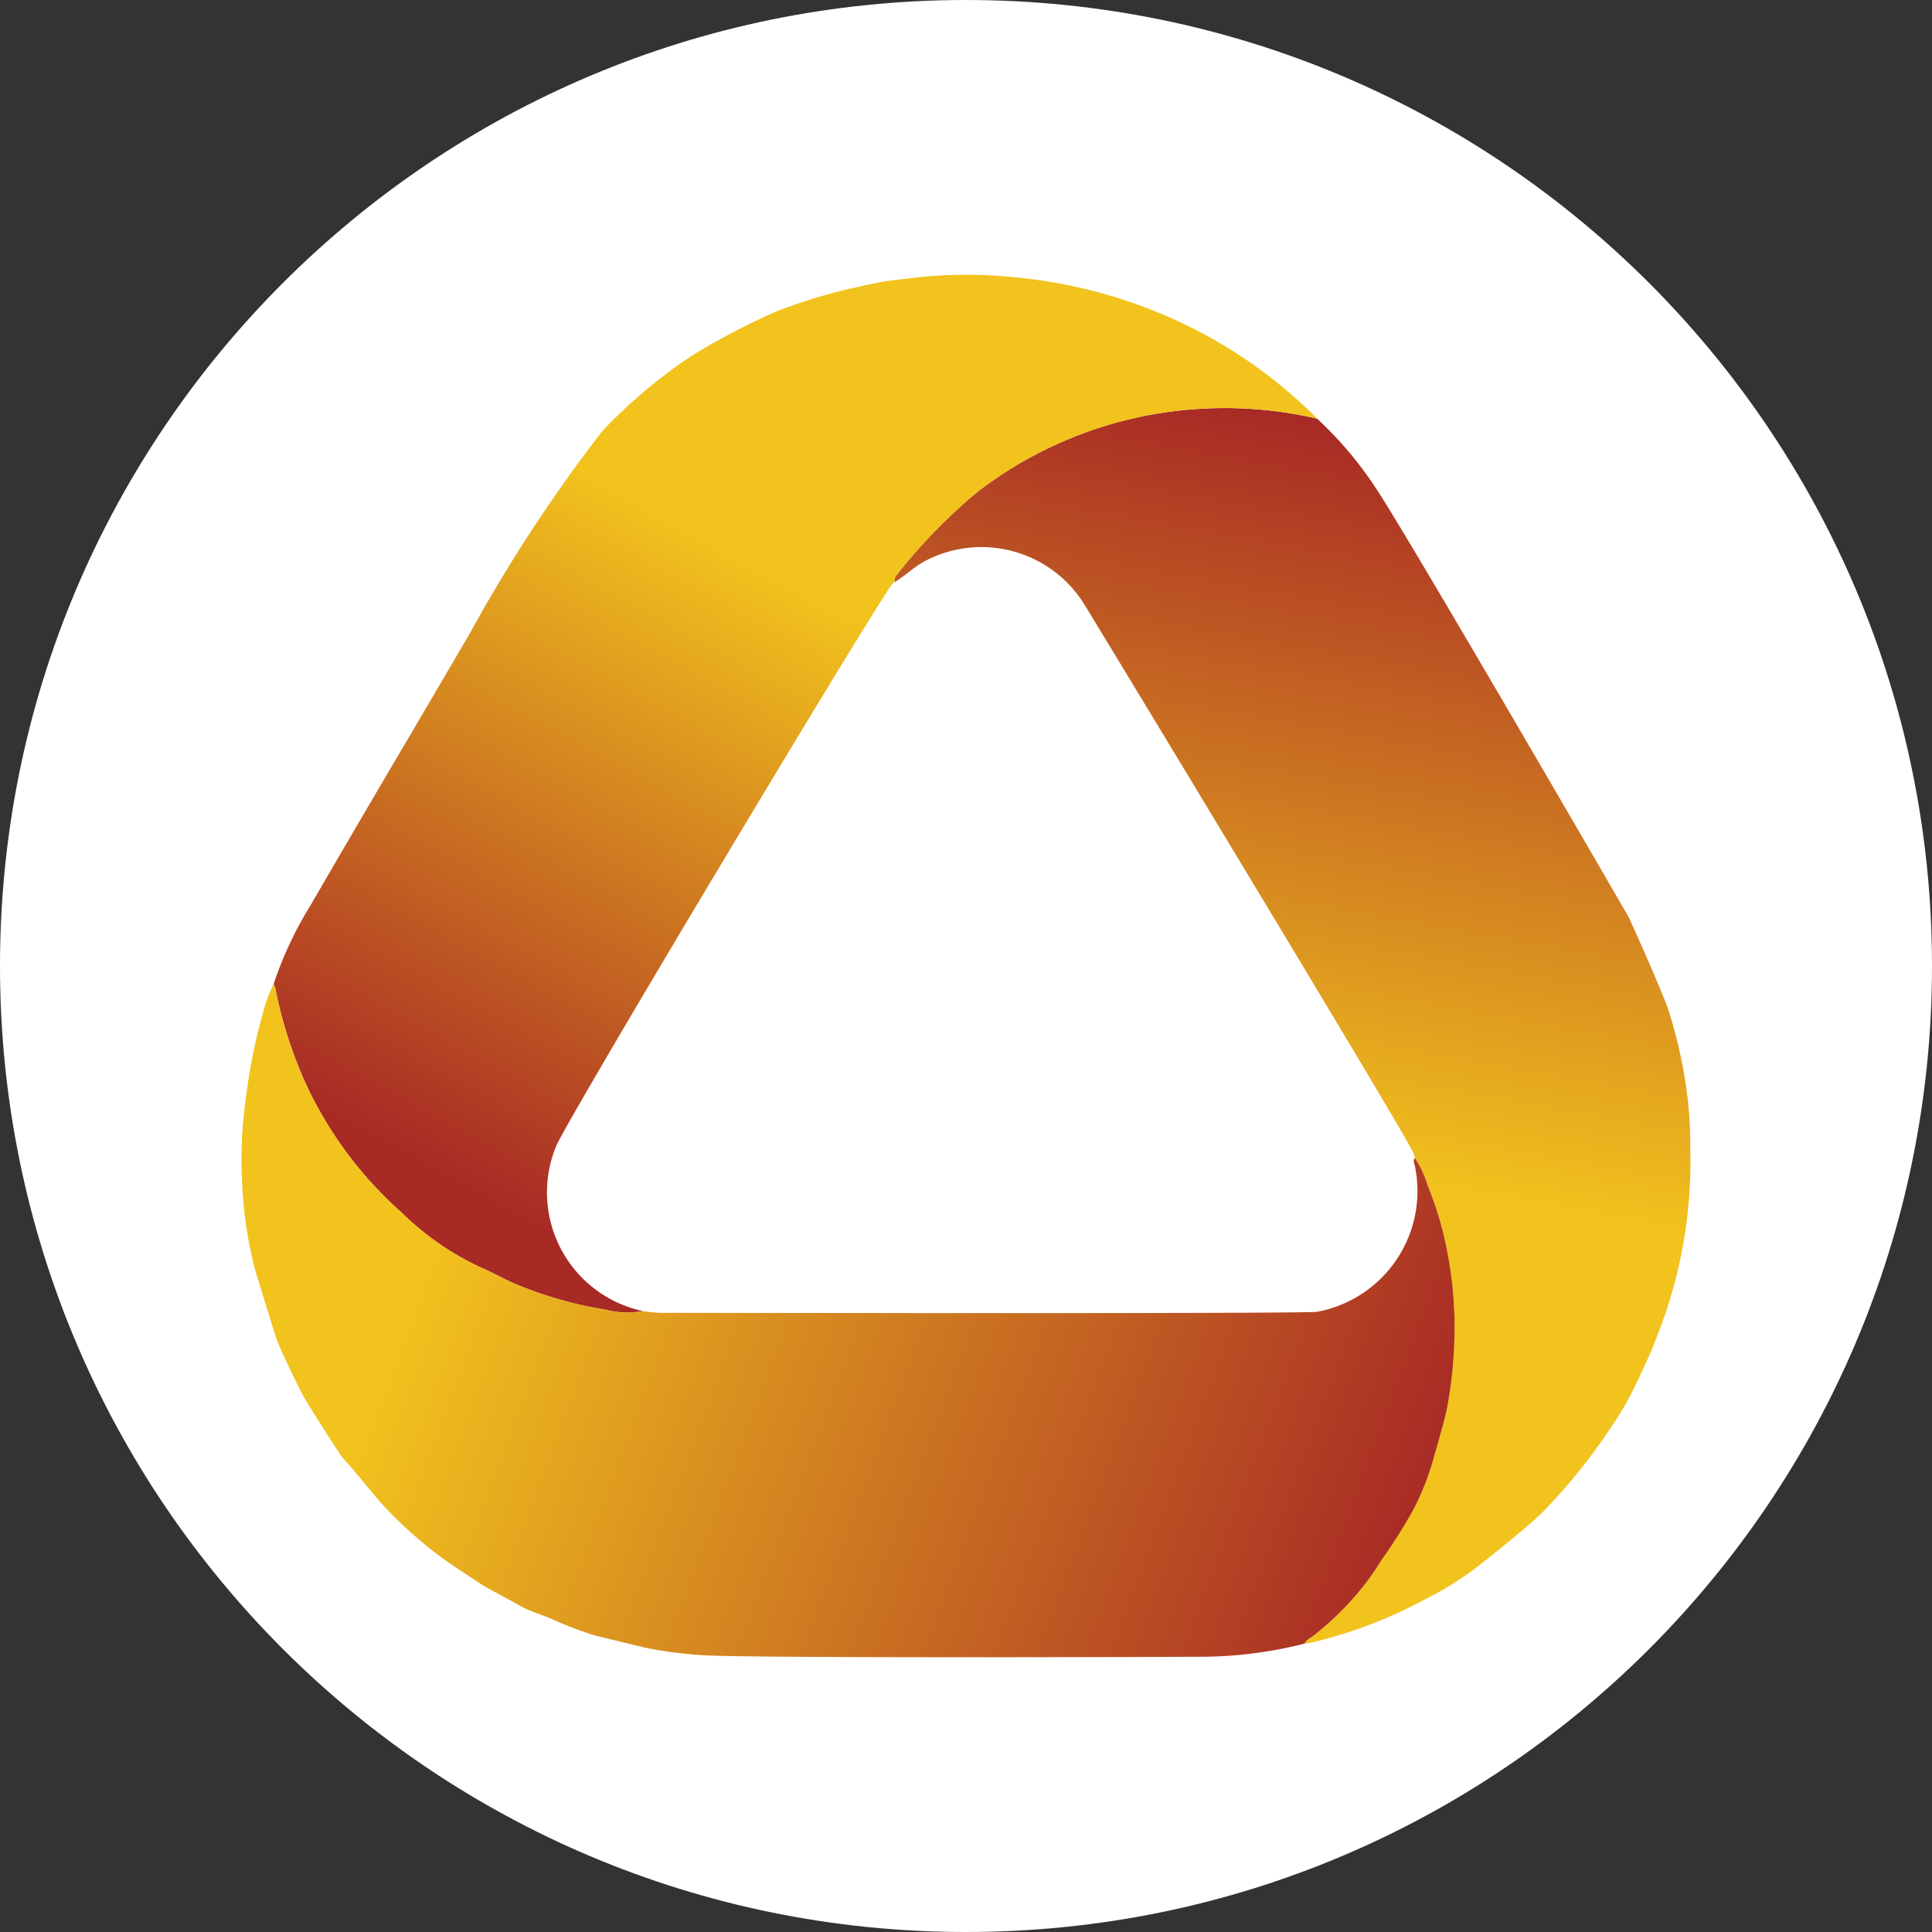 <svg fill="none" height="32" width="32" xmlns="http://www.w3.org/2000/svg">
    <rect width="100%" height="100%" fill="#333333" stroke="none"/>
    <defs>
        <linearGradient gradientUnits="userSpaceOnUse" id="ata__a" x1="25" x2="27.161" y1="20"
            y2="7.923">
            <stop stop-color="#F2C31D" />
            <stop offset="1" stop-color="#A82A25" />
        </linearGradient>
        <linearGradient gradientUnits="userSpaceOnUse" id="ata__b" x1="12" x2="6.5" y1="9" y2="19">
            <stop stop-color="#F2C31D" />
            <stop offset="1" stop-color="#A82A25" />
        </linearGradient>
        <linearGradient gradientUnits="userSpaceOnUse" id="ata__c" x1="8" x2="24" y1="18" y2="24">
            <stop stop-color="#F2C31D" />
            <stop offset="1" stop-color="#A82A25" />
        </linearGradient>
    </defs>
    <path d="M16 32c8.837 0 16-7.163 16-16S24.837 0 16 0 0 7.163 0 16s7.163 16 16 16Z"
        fill="#fff" />
    <path d="M27.995 18.797a6.7 6.7 0 0 0-.086-.913 7.635 7.635 0 0 0-.301-1.233 32.69 32.69 0 0 0-.634-1.463c-.08-.144-3.72-6.42-4.189-7.108a6.182 6.182 0 0 0-.97-1.146 6.792 6.792 0 0 0-2.11-.15 6.681 6.681 0 0 0-3.526 1.371c-.491.41-.938.871-1.333 1.375a.123.123 0 0 0-.026.11c.18-.107.328-.26.518-.356a2.005 2.005 0 0 1 2.604.698c.419.68 5.246 8.658 5.434 9.051a.31.31 0 0 1 .058.15c.093.138.164.29.211.451.135.328.238.668.309 1.015.105.506.15 1.022.134 1.538-.01.387-.052.773-.126 1.153a19.5 19.5 0 0 1-.25.922c-.074.24-.167.473-.279.697a8.66 8.66 0 0 1-.563.894 4.038 4.038 0 0 1-.429.586c-.209.24-.44.46-.692.657-.051.036-.113.064-.141.127a.991.991 0 0 0 .101-.014 7.612 7.612 0 0 0 1.896-.72c.347-.172.674-.382.976-.626.036-.031.714-.562.968-.815a9.606 9.606 0 0 0 1.118-1.382c.176-.254.33-.524.46-.805.076-.16.15-.322.223-.483.014-.03.157-.405.169-.436.308-.84.47-1.727.48-2.621.001-.042-.004-.464-.004-.524Z"
        fill="url(#ata__a)" />
    <path d="M19.128 5.155a8.21 8.21 0 0 0-2.28-.558 7.639 7.639 0 0 0-1.627-.005c-.036.004-.49.055-.601.075-.204.036-.405.086-.607.129a9.554 9.554 0 0 0-1.142.357c-.487.214-.958.46-1.412.738a8.69 8.69 0 0 0-1.48 1.245 25.675 25.675 0 0 0-2.198 3.356l-.822 1.402c-.607 1.03-1.213 2.06-1.812 3.095a6.145 6.145 0 0 0-.616 1.314c.011.016.02.033.026.052.105.544.274 1.075.501 1.58a6.49 6.49 0 0 0 1.587 2.143c.38.375.822.683 1.306.91.237.1.46.237.701.325.445.178.909.305 1.382.38.2.053.41.06.612.022a2.01 2.01 0 0 1-1.439-2.72c.132-.37 5.244-8.896 5.58-9.335l.034-.025a.121.121 0 0 1 .026-.105 9.122 9.122 0 0 1 1.334-1.375 6.682 6.682 0 0 1 3.525-1.372 6.792 6.792 0 0 1 2.11.15 7.948 7.948 0 0 0-2.688-1.778Z"
        fill="url(#ata__b)" />
    <path d="M22.442 26.44a4.18 4.18 0 0 0 .43-.586c.205-.287.393-.585.562-.894a4.76 4.76 0 0 0 .28-.698c.014-.047.207-.714.25-.921.073-.38.115-.766.125-1.153a6.534 6.534 0 0 0-.134-1.539 5.612 5.612 0 0 0-.309-1.014 1.631 1.631 0 0 0-.211-.452c-.036.042-.01.084-.001.125a2.035 2.035 0 0 1-1.616 2.419c-.206.036-10.074.017-10.73.018a2.263 2.263 0 0 1-.442-.03 1.371 1.371 0 0 1-.612-.022 6.382 6.382 0 0 1-1.382-.38c-.241-.088-.464-.223-.701-.325a4.69 4.69 0 0 1-1.306-.91 6.49 6.49 0 0 1-1.587-2.142 7.199 7.199 0 0 1-.502-1.58.217.217 0 0 0-.025-.052c-.08.158-.14.325-.182.497-.124.44-.214.889-.27 1.342-.07.464-.093.933-.07 1.4a6.78 6.78 0 0 0 .221 1.506c.01.034.324 1.06.352 1.135.095.256.412.883.429.916.066.13.637 1.02.665 1.048.109.106.52.617.637.747.306.335.645.64 1.01.909.166.123.672.453.709.474.198.11.398.217.596.327.181.1.385.147.567.237.211.093.428.175.648.243.017.006.8.195.842.205.294.06.593.1.893.121.546.054 6.948.037 8.245.03a7.026 7.026 0 0 0 1.786-.218c.028-.063.09-.09.141-.127.251-.196.483-.416.692-.656Z"
        fill="url(#ata__c)" />
</svg>
